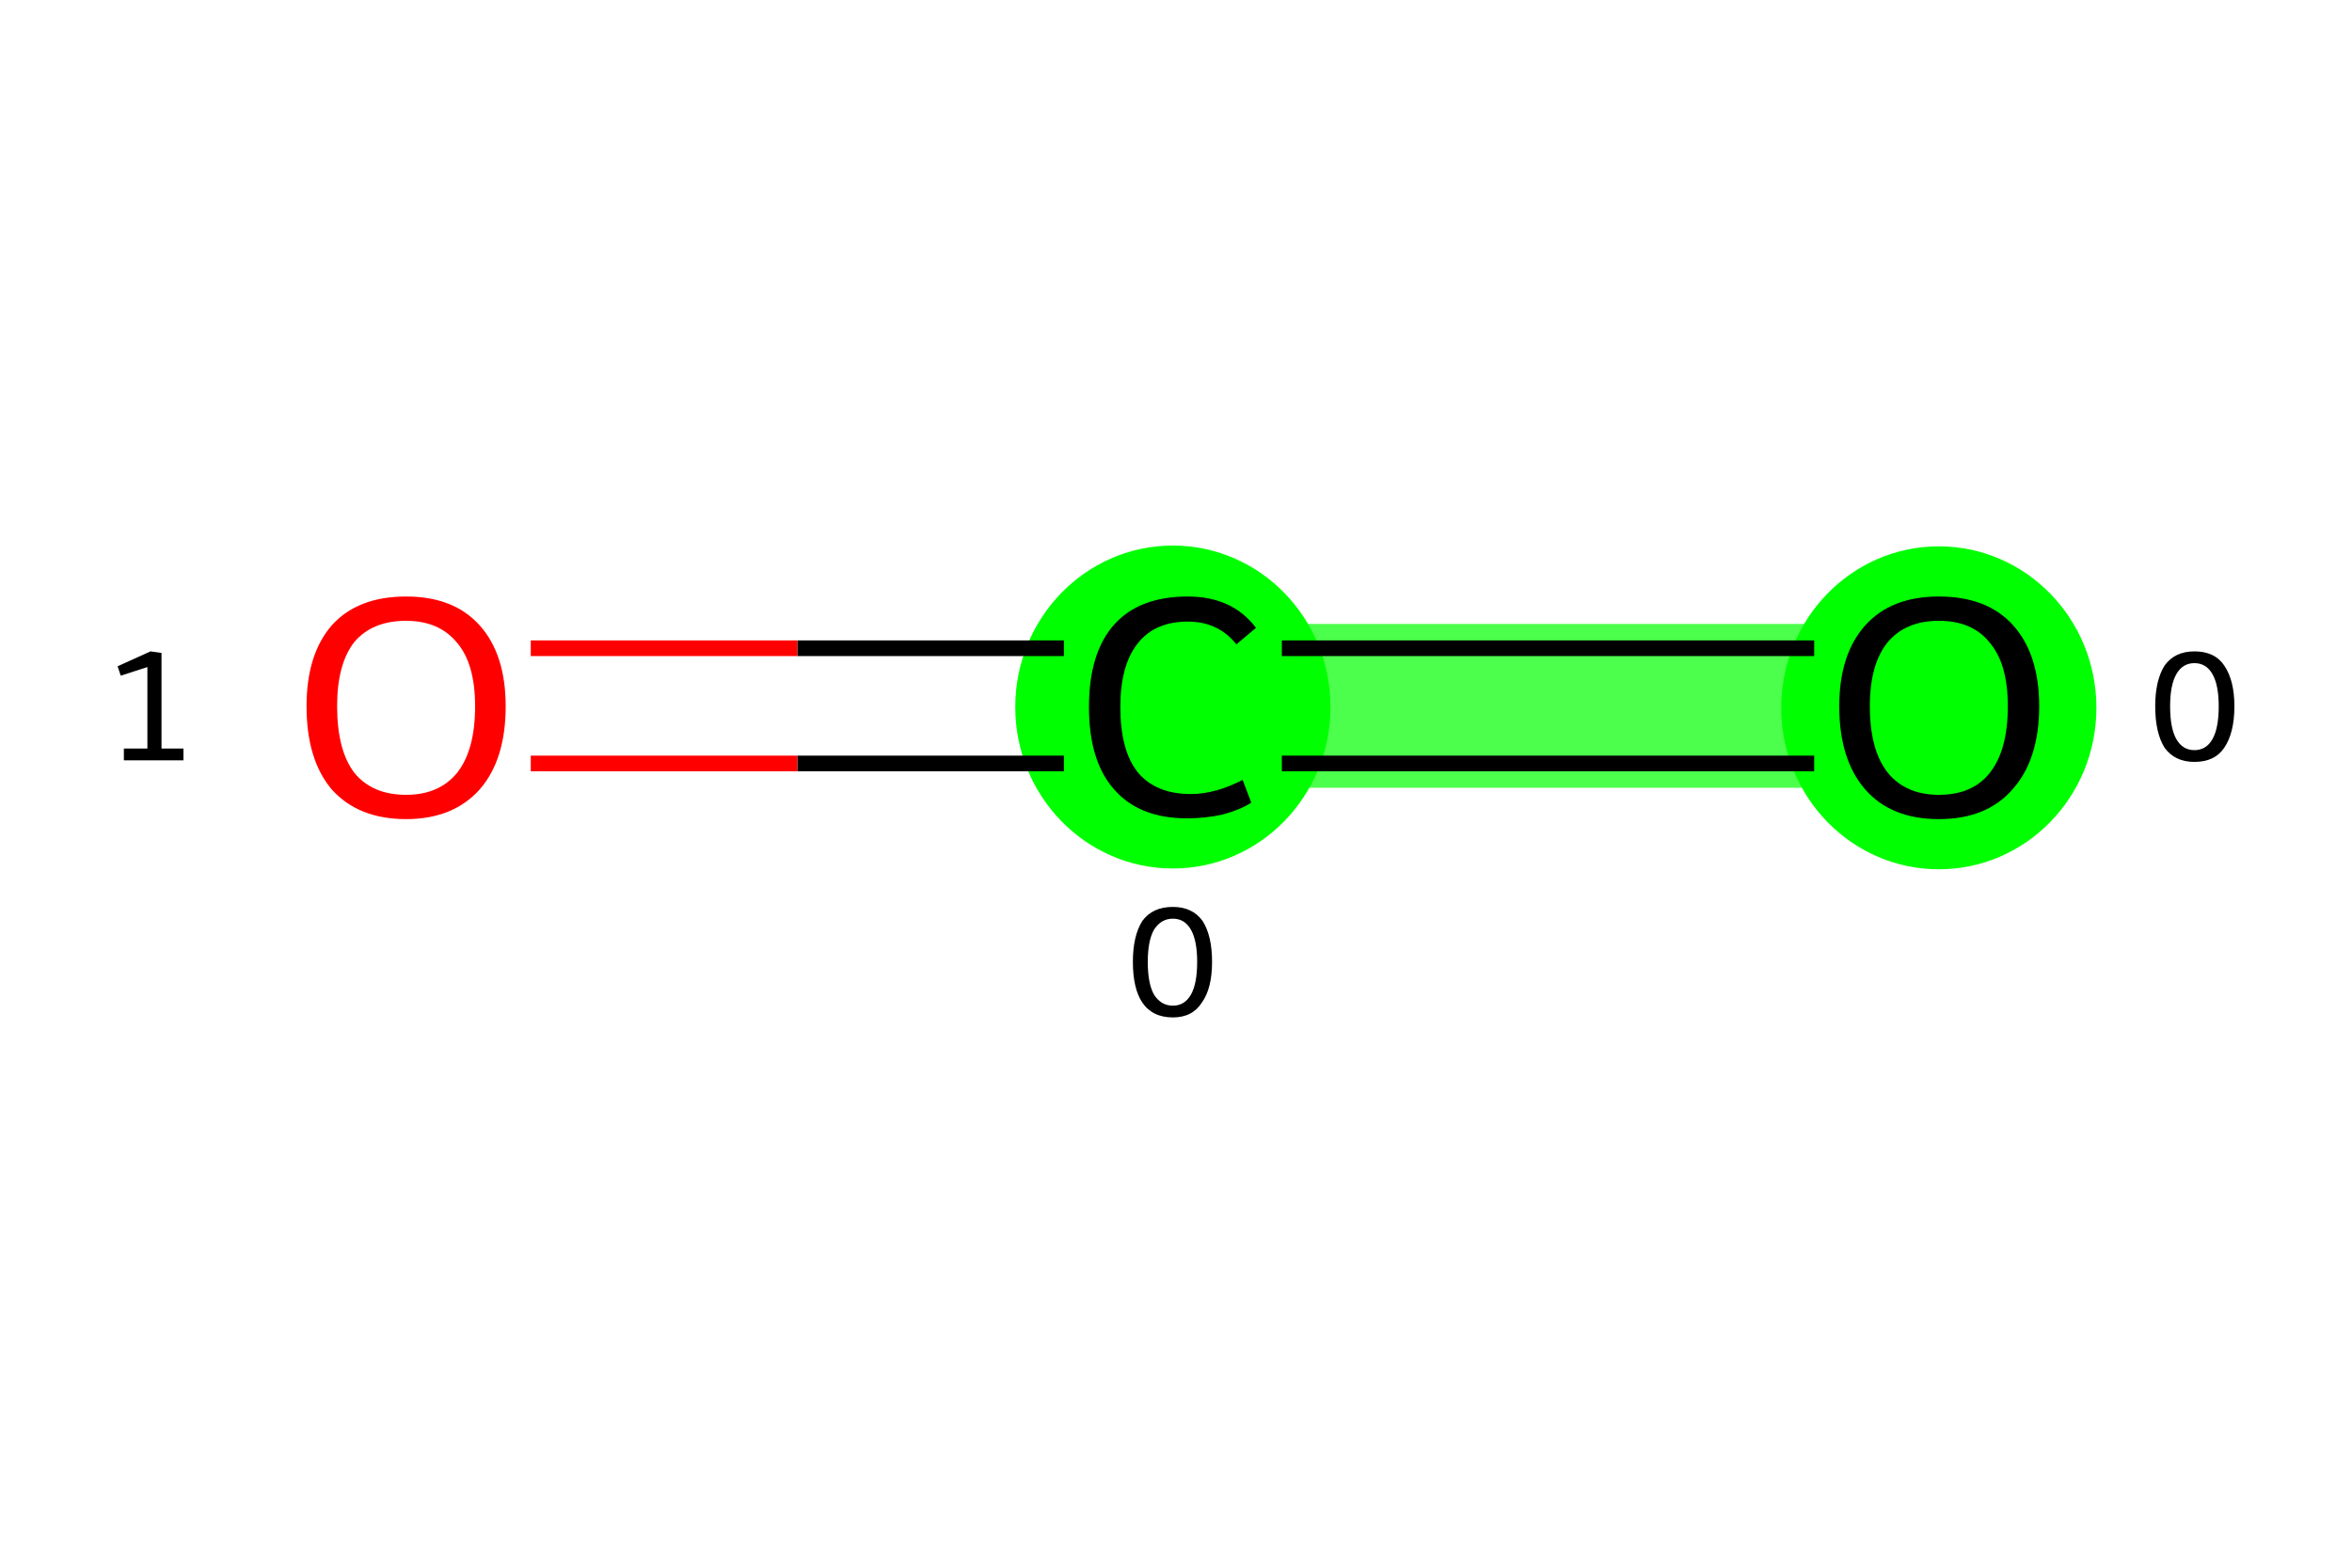 <?xml version='1.0' encoding='iso-8859-1'?>
<svg version='1.1' baseProfile='full'
              xmlns='http://www.w3.org/2000/svg'
                      xmlns:rdkit='http://www.rdkit.org/xml'
                      xmlns:xlink='http://www.w3.org/1999/xlink'
                  xml:space='preserve'
width='300px' height='200px' viewBox='0 0 300 200'>
<!-- END OF HEADER -->
<rect style='opacity:1.0;fill:#FFFFFF;stroke:none' width='300.0' height='200.0' x='0.0' y='0.0'> </rect>
<path class='bond-0 atom-0 atom-1' d='M 247.3,79.6 L 247.3,100.5 L 149.6,100.5 L 149.6,79.6 Z' style='fill:#00FF00B2;fill-rule:evenodd;fill-opacity:0.7;stroke:#00FF00B2;stroke-width:0.0px;stroke-linecap:butt;stroke-linejoin:miter;stroke-opacity:0.7;' />
<ellipse cx='247.3' cy='90.3' rx='19.6' ry='20.1' class='atom-0'  style='fill:#00FF00B2;fill-rule:evenodd;stroke:#00FF00B2;stroke-width:1.0px;stroke-linecap:butt;stroke-linejoin:miter;stroke-opacity:1' />
<ellipse cx='149.6' cy='90.2' rx='19.6' ry='20.1' class='atom-1'  style='fill:#00FF00B2;fill-rule:evenodd;stroke:#00FF00B2;stroke-width:1.0px;stroke-linecap:butt;stroke-linejoin:miter;stroke-opacity:1' />
<path class='bond-0 atom-0 atom-1' d='M 231.4,97.4 L 163.5,97.4' style='fill:none;fill-rule:evenodd;stroke:#000000;stroke-width:2.0px;stroke-linecap:butt;stroke-linejoin:miter;stroke-opacity:1' />
<path class='bond-0 atom-0 atom-1' d='M 231.4,82.7 L 163.5,82.7' style='fill:none;fill-rule:evenodd;stroke:#000000;stroke-width:2.0px;stroke-linecap:butt;stroke-linejoin:miter;stroke-opacity:1' />
<path class='bond-1 atom-1 atom-2' d='M 135.7,97.4 L 101.7,97.4' style='fill:none;fill-rule:evenodd;stroke:#000000;stroke-width:2.0px;stroke-linecap:butt;stroke-linejoin:miter;stroke-opacity:1' />
<path class='bond-1 atom-1 atom-2' d='M 101.7,97.4 L 67.7,97.4' style='fill:none;fill-rule:evenodd;stroke:#FF0000;stroke-width:2.0px;stroke-linecap:butt;stroke-linejoin:miter;stroke-opacity:1' />
<path class='bond-1 atom-1 atom-2' d='M 135.7,82.7 L 101.7,82.7' style='fill:none;fill-rule:evenodd;stroke:#000000;stroke-width:2.0px;stroke-linecap:butt;stroke-linejoin:miter;stroke-opacity:1' />
<path class='bond-1 atom-1 atom-2' d='M 101.7,82.7 L 67.7,82.7' style='fill:none;fill-rule:evenodd;stroke:#FF0000;stroke-width:2.0px;stroke-linecap:butt;stroke-linejoin:miter;stroke-opacity:1' />
<path class='atom-0' d='M 234.6 90.1
Q 234.6 83.5, 237.9 79.8
Q 241.2 76.1, 247.3 76.1
Q 253.5 76.1, 256.8 79.8
Q 260.1 83.5, 260.1 90.1
Q 260.1 96.9, 256.7 100.7
Q 253.4 104.5, 247.3 104.5
Q 241.2 104.5, 237.9 100.7
Q 234.6 96.9, 234.6 90.1
M 247.3 101.4
Q 251.6 101.4, 253.8 98.6
Q 256.1 95.7, 256.1 90.1
Q 256.1 84.7, 253.8 82.0
Q 251.6 79.2, 247.3 79.2
Q 243.1 79.2, 240.8 81.9
Q 238.5 84.7, 238.5 90.1
Q 238.5 95.7, 240.8 98.6
Q 243.1 101.4, 247.3 101.4
' fill='#000000'/>
<path class='atom-1' d='M 138.9 90.2
Q 138.9 83.3, 142.1 79.7
Q 145.3 76.1, 151.5 76.1
Q 157.2 76.1, 160.2 80.1
L 157.7 82.2
Q 155.4 79.3, 151.5 79.3
Q 147.3 79.3, 145.1 82.1
Q 142.9 84.9, 142.9 90.2
Q 142.9 95.7, 145.1 98.5
Q 147.4 101.3, 151.9 101.3
Q 155.0 101.3, 158.5 99.5
L 159.6 102.4
Q 158.2 103.3, 156.0 103.9
Q 153.8 104.4, 151.4 104.4
Q 145.3 104.4, 142.1 100.7
Q 138.9 97.1, 138.9 90.2
' fill='#000000'/>
<path class='atom-2' d='M 39.1 90.1
Q 39.1 83.5, 42.3 79.8
Q 45.6 76.1, 51.8 76.1
Q 57.9 76.1, 61.2 79.8
Q 64.5 83.5, 64.5 90.1
Q 64.5 96.9, 61.2 100.7
Q 57.8 104.5, 51.8 104.5
Q 45.7 104.5, 42.3 100.7
Q 39.1 96.9, 39.1 90.1
M 51.8 101.4
Q 56.0 101.4, 58.3 98.6
Q 60.6 95.7, 60.6 90.1
Q 60.6 84.7, 58.3 82.0
Q 56.0 79.2, 51.8 79.2
Q 47.5 79.2, 45.2 81.9
Q 43.0 84.7, 43.0 90.1
Q 43.0 95.7, 45.2 98.6
Q 47.5 101.4, 51.8 101.4
' fill='#FF0000'/>
<path class='note' d='M 279.9 97.2
Q 277.4 97.2, 276.1 95.4
Q 274.9 93.5, 274.9 90.1
Q 274.9 86.8, 276.1 84.9
Q 277.4 83.1, 279.9 83.1
Q 282.5 83.1, 283.7 84.9
Q 285.0 86.8, 285.0 90.1
Q 285.0 93.5, 283.7 95.4
Q 282.5 97.2, 279.9 97.2
M 279.9 95.7
Q 281.4 95.7, 282.2 94.3
Q 283.0 92.9, 283.0 90.1
Q 283.0 87.4, 282.2 86.0
Q 281.4 84.6, 279.9 84.6
Q 278.4 84.6, 277.6 86.0
Q 276.8 87.4, 276.8 90.1
Q 276.8 92.9, 277.6 94.3
Q 278.4 95.7, 279.9 95.7
' fill='#000000'/>
<path class='note' d='M 149.6 129.8
Q 147.0 129.8, 145.7 127.9
Q 144.5 126.1, 144.5 122.7
Q 144.5 119.4, 145.7 117.5
Q 147.0 115.7, 149.6 115.7
Q 152.1 115.7, 153.4 117.5
Q 154.6 119.4, 154.6 122.7
Q 154.6 126.1, 153.3 127.9
Q 152.1 129.8, 149.6 129.8
M 149.6 128.3
Q 151.1 128.3, 151.9 126.9
Q 152.7 125.5, 152.7 122.7
Q 152.7 120.0, 151.9 118.6
Q 151.1 117.2, 149.6 117.2
Q 148.1 117.2, 147.2 118.6
Q 146.4 120.0, 146.4 122.7
Q 146.4 125.5, 147.2 126.9
Q 148.1 128.3, 149.6 128.3
' fill='#000000'/>
<path class='note' d='M 15.8 95.5
L 18.8 95.5
L 18.8 85.1
L 15.4 86.2
L 15.0 85.0
L 19.2 83.1
L 20.6 83.3
L 20.6 95.5
L 23.4 95.5
L 23.4 97.0
L 15.8 97.0
L 15.8 95.5
' fill='#000000'/>
</svg>
